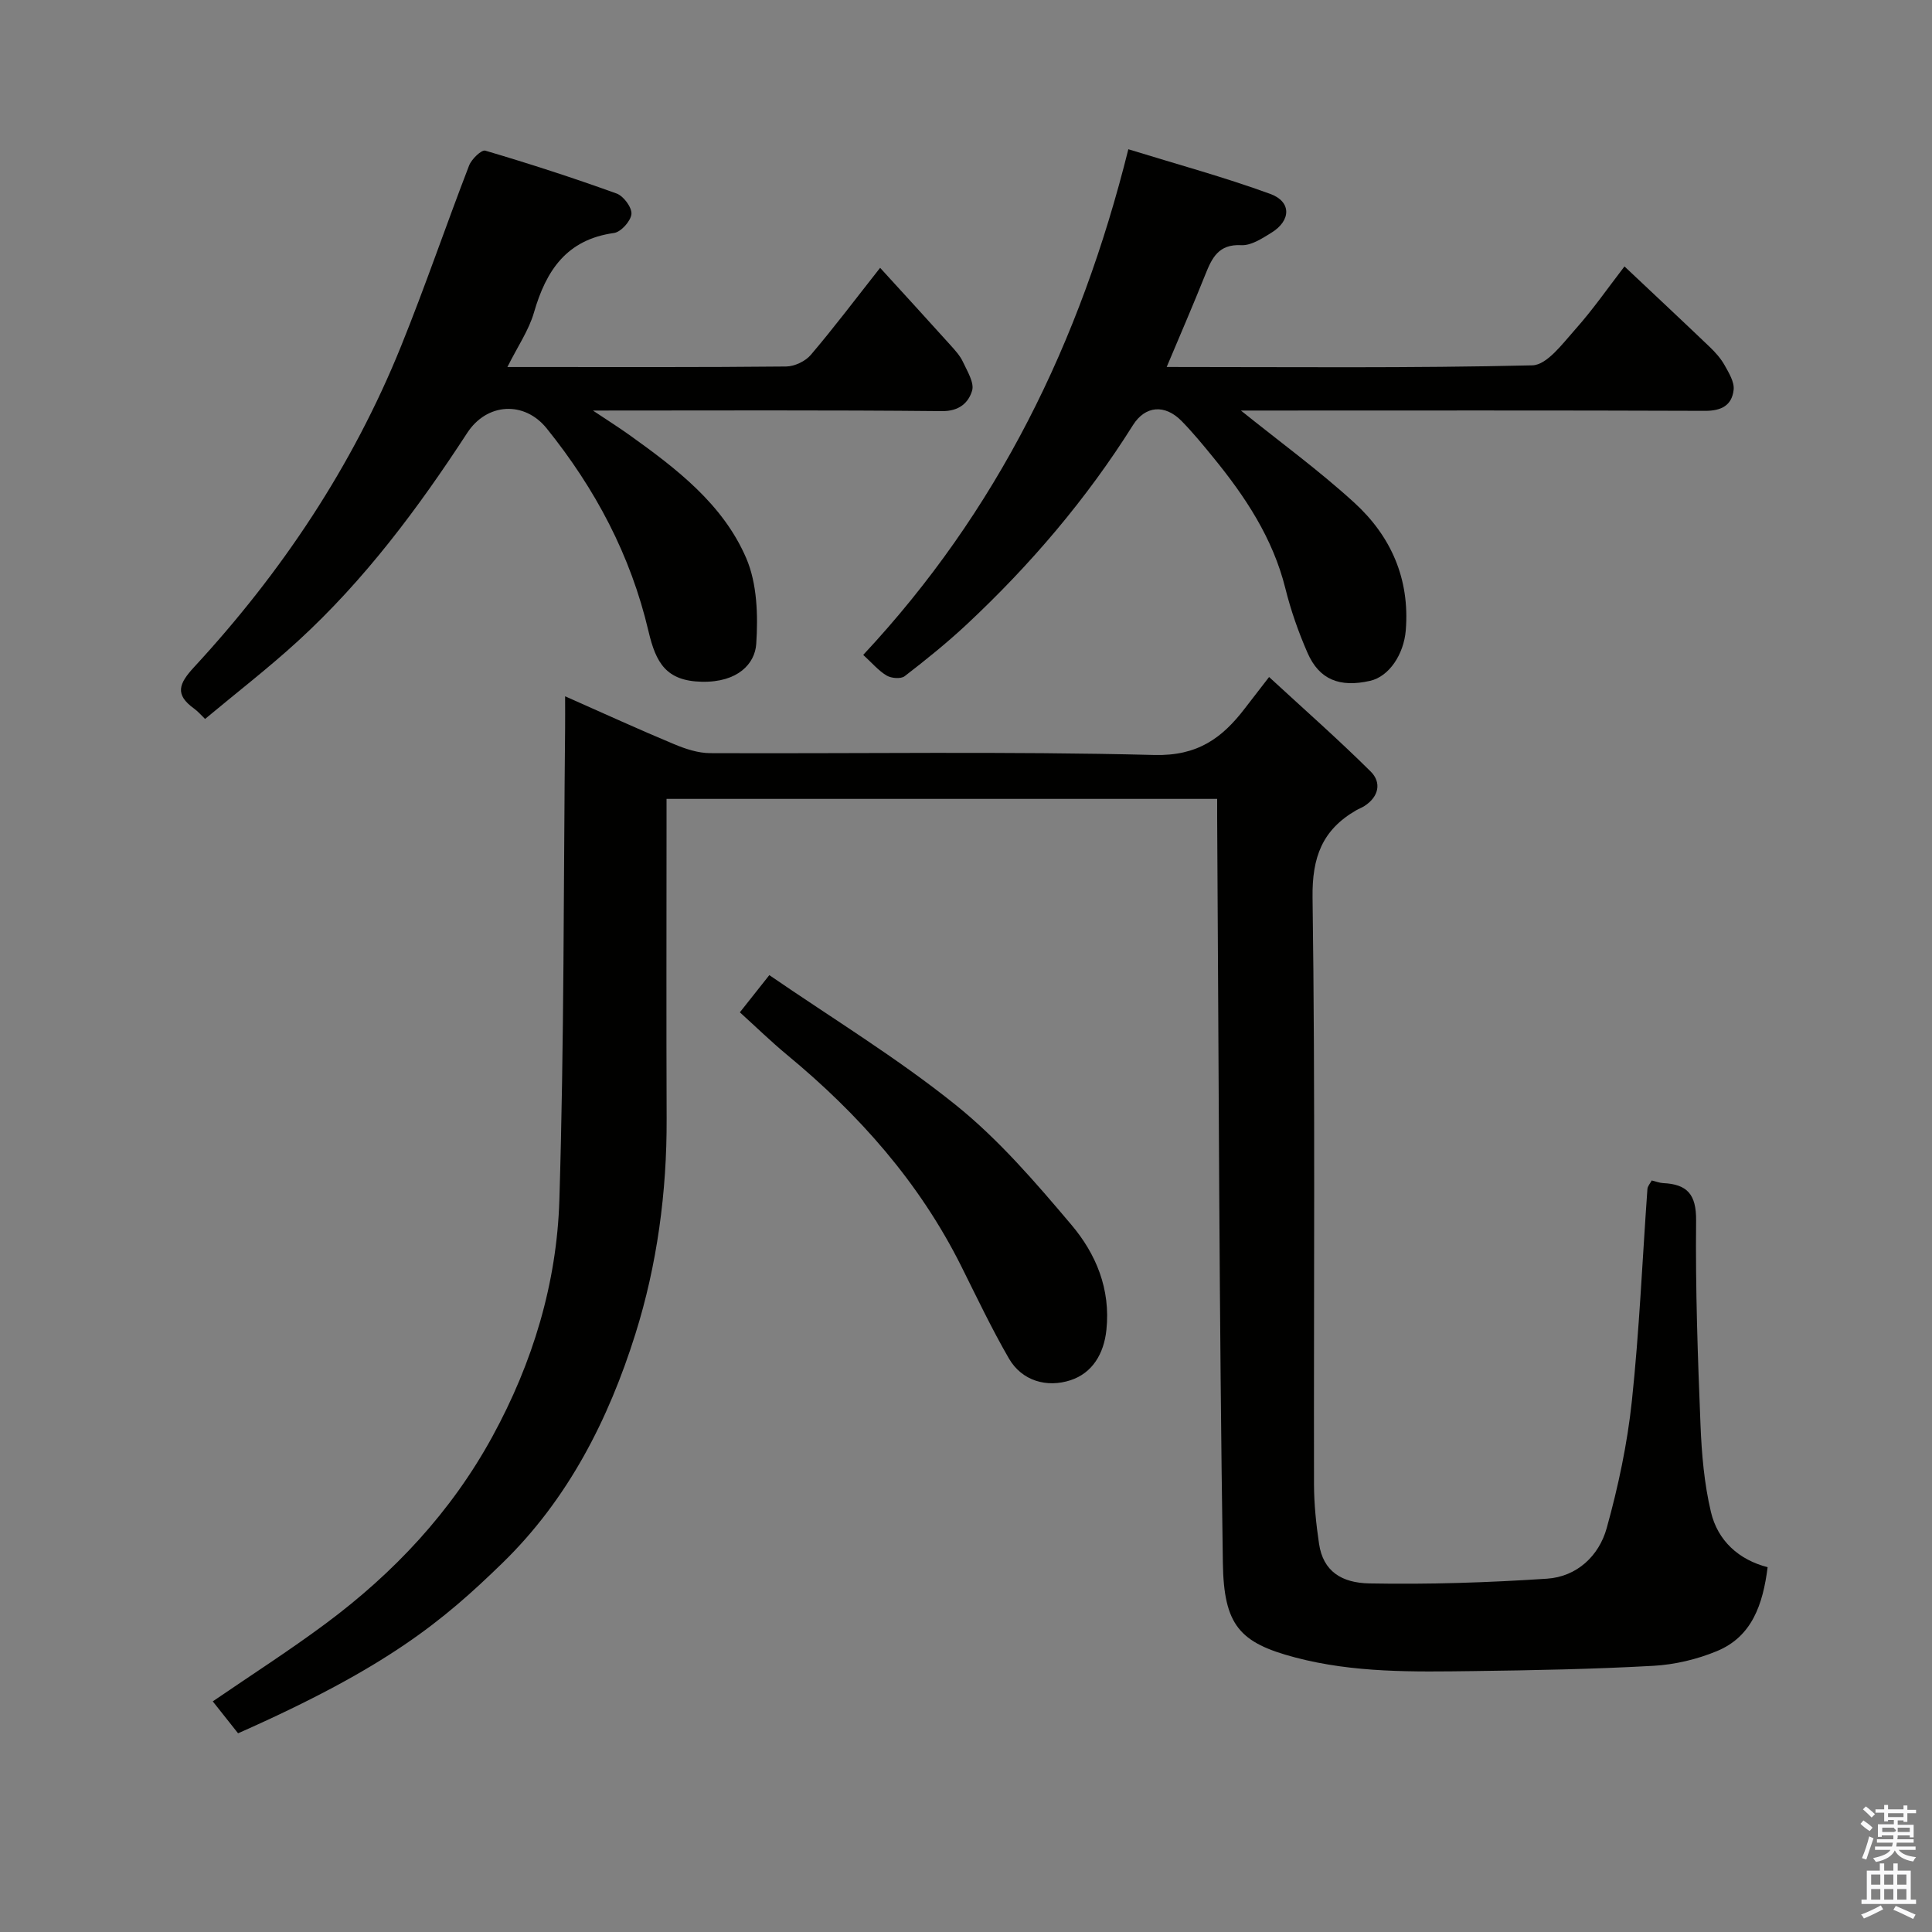 <svg enable-background="new 0 0 400 400" viewBox="0 0 400 400" xmlns="http://www.w3.org/2000/svg"><rect x="0" y="0" width="400" height="400" fill="#808080" stroke="none"/><path d="m385.2 377.6.6-.7c.6.4 1.3.9 1.9 1.5l-.6.7c-.8-.5-1.4-1-1.9-1.5zm.3 7.1c.6-1.4 1.1-2.9 1.5-4.5.3.1.6.3.9.4-.5 1.4-1 2.9-1.5 4.4zm.2-10.1.6-.6c.7.5 1.3 1.1 1.9 1.6l-.7.7c-.6-.6-1.2-1.2-1.8-1.7zm8.4-.8h.8v.9h1.8v.7h-1.8v1.8h-.8v-.3h-1.2v.9h3.3v2.6h-.8v-.4h-2.5c0 .3 0 .6-.1.8h3.4v.7h-3.5c0 .3-.1.6-.1.8h4v.7h-3.5c.7.9 1.9 1.3 3.6 1.5-.2.2-.4.5-.6.9-1.9-.3-3.2-1.1-3.8-2.3-.5 1.1-1.8 2-3.9 2.4-.2-.3-.4-.5-.6-.8 1.9-.4 3.1-.9 3.6-1.7h-3.2v-.7h3.5c.1-.2.1-.5.2-.8h-3.3v-.7h3.4c0-.2 0-.5 0-.8h-2.4v.3h-.8v-2.6h3.3v-.9h-1.2v.3h-.8v-1.8h-1.8v-.7h1.8v-.9h.8v.9h3.2zm-4.4 5.5h2.4c1-.3 0-.6 0-.9h-2.4zm1.2-3.1h3.2v-.8h-3.2zm4.4 2.2h-2.4v.9h2.5v-.9z" fill="#fafafb"/><path d="m389.2 385.8h.9v1.5h1.9v-1.5h.9v1.5h2.7v6h1.1v.9h-11.3v-.9h1.1v-6h2.7zm.2 8.7.5.8c-1.2.6-2.5 1.3-4 1.9-.2-.3-.3-.6-.6-.8 1.6-.6 3-1.3 4.1-1.9zm-2-4.3h1.9v-2.1h-1.9zm0 3.1h1.9v-2.2h-1.9zm2.7-3.1h1.9v-2.1h-1.9zm0 3.1h1.9v-2.2h-1.9zm2.4 1.3c1.4.6 2.7 1.2 4.1 1.8l-.5.9c-1.5-.7-2.8-1.4-4.1-1.9zm2.2-6.5h-1.9v2.1h1.9zm-1.9 5.2h1.9v-2.2h-1.9z" fill="#fafafb"/><g fill="#010100"><path d="m341.97 244.4c.88.21 1.62.51 2.36.55 4.98.23 6.88 2.32 6.83 7.74-.15 14.1.34 28.21.91 42.3.24 6.04.77 12.18 2.16 18.05 1.41 5.97 5.78 9.9 11.74 11.43-.98 7.72-3.23 14.36-10.49 17.37-4.12 1.71-8.72 2.8-13.17 3.05-12.41.69-24.86.93-37.29 1.09-12.36.16-24.72.39-36.87-2.82-11.51-3.04-14.78-6.64-14.97-19.61-.77-51.42-.85-102.86-1.18-154.29-.01-1.16 0-2.31 0-3.86-37.91 0-75.63 0-114 0v5.22c0 20.33-.06 40.66.02 60.99.06 15.2-1.98 30.31-6.48 44.61-5.54 17.62-13.88 34.13-27.54 47.41-12.33 11.99-23.77 21.54-54.71 35.23-1.72-2.17-3.51-4.43-5.24-6.61 7.9-5.41 15.83-10.49 23.38-16.1 14.14-10.51 25.99-23.13 34.51-38.72 8.36-15.29 13.34-31.73 13.87-48.97 1-32.58.86-65.19 1.19-97.79.02-1.79 0-3.59 0-6.51 8.03 3.55 15.24 6.86 22.56 9.91 2.34.98 4.96 1.85 7.45 1.86 30.66.13 61.34-.4 91.98.38 8.93.23 14.02-3.47 18.74-9.64 1.39-1.81 2.79-3.62 5.02-6.5 7.27 6.7 14.35 12.93 21.04 19.57 2.28 2.27 1.69 5.21-1.29 7.13-.54.35-1.17.58-1.73.9-7 4.05-9.14 9.69-9.02 18.08.57 40.49.23 80.99.3 121.48.01 4.09.44 8.21 1.04 12.27.85 5.79 4.75 8.12 10.43 8.23 12.25.23 24.54-.17 36.77-.98 6.18-.41 10.76-4.71 12.36-10.47 2.39-8.6 4.27-17.45 5.21-26.32 1.55-14.58 2.17-29.25 3.22-43.88.04-.59.55-1.13.89-1.78z"/><path d="m256.92 85c8.07 6.5 16.16 12.39 23.49 19.09 7.58 6.93 11.5 15.77 10.64 26.41-.4 4.92-3.41 9.56-7.39 10.46-6.3 1.43-10.53-.25-12.95-5.79-1.88-4.3-3.46-8.79-4.59-13.35-2.6-10.44-8.34-19.06-15-27.2-2.08-2.55-4.18-5.1-6.48-7.45-3.46-3.52-7.53-3.2-10.08.86-9.61 15.3-21.23 28.92-34.39 41.23-4.08 3.81-8.44 7.33-12.87 10.74-.79.61-2.77.44-3.74-.14-1.68-1-3.01-2.6-4.84-4.27 27.7-29.66 44.9-64.55 54.89-104.69 10.03 3.1 19.86 5.77 29.39 9.25 4.42 1.61 4.31 5.53.22 8.04-1.91 1.18-4.19 2.68-6.22 2.57-4.73-.25-6.08 2.65-7.47 6.13-2.53 6.33-5.24 12.58-7.98 19.09 25.39 0 50.55.26 75.7-.34 3.04-.07 6.28-4.52 8.88-7.43 3.69-4.14 6.87-8.73 10.2-13.05 5.93 5.59 11.81 11.09 17.63 16.65 1.18 1.13 2.31 2.39 3.1 3.8.89 1.59 2.05 3.48 1.87 5.1-.35 3.15-2.45 4.37-5.92 4.35-30.84-.12-61.68-.06-92.51-.06-1.25 0-2.51 0-3.58 0z"/><path d="m42.46 148.85c-.81-.78-1.47-1.56-2.27-2.14-4.05-2.91-3.18-5.16 0-8.6 18.12-19.61 32.79-41.57 42.83-66.4 5-12.36 9.3-25 14.1-37.44.51-1.33 2.58-3.32 3.36-3.08 9.14 2.7 18.22 5.64 27.19 8.88 1.43.52 3.19 2.89 3.06 4.25-.14 1.46-2.17 3.72-3.62 3.92-9.81 1.36-14.05 7.77-16.56 16.47-1.07 3.69-3.38 7.03-5.5 11.28h4.74c17.66 0 35.32.07 52.97-.11 1.75-.02 3.99-1.08 5.12-2.42 4.77-5.6 9.2-11.49 14.34-18.01 4.88 5.35 9.73 10.64 14.54 15.98.98 1.09 2.02 2.22 2.62 3.52.89 1.92 2.38 4.3 1.88 5.95-.75 2.47-2.65 4.26-6.26 4.22-23.63-.24-47.27-.12-72.24-.12 3.19 2.13 5.43 3.54 7.58 5.08 9.7 6.94 19.33 14.28 24.15 25.46 2.28 5.29 2.47 11.89 2.08 17.79-.27 4.06-3.79 7.98-11.26 7.82-7.37-.16-9.5-3.88-11.04-10.43-3.71-15.81-11.03-29.53-21.08-42.02-4.62-5.74-12.38-5.32-16.45.92-10.17 15.61-21.26 30.48-35.06 43.11-6.15 5.63-12.78 10.74-19.22 16.12z"/><path d="m153.18 209.59c1.87-2.36 3.59-4.53 6.1-7.7 13.05 8.97 26.46 17.13 38.59 26.88 8.9 7.15 16.53 16.03 23.94 24.8 5.1 6.02 8.15 13.31 7.26 21.77-.52 4.98-2.93 8.93-7.4 10.41-4.94 1.63-10.1.14-12.78-4.48-3.58-6.19-6.66-12.68-9.86-19.09-8.67-17.37-21.23-31.52-36.09-43.79-3.28-2.72-6.35-5.71-9.76-8.8z"/></g></svg>
